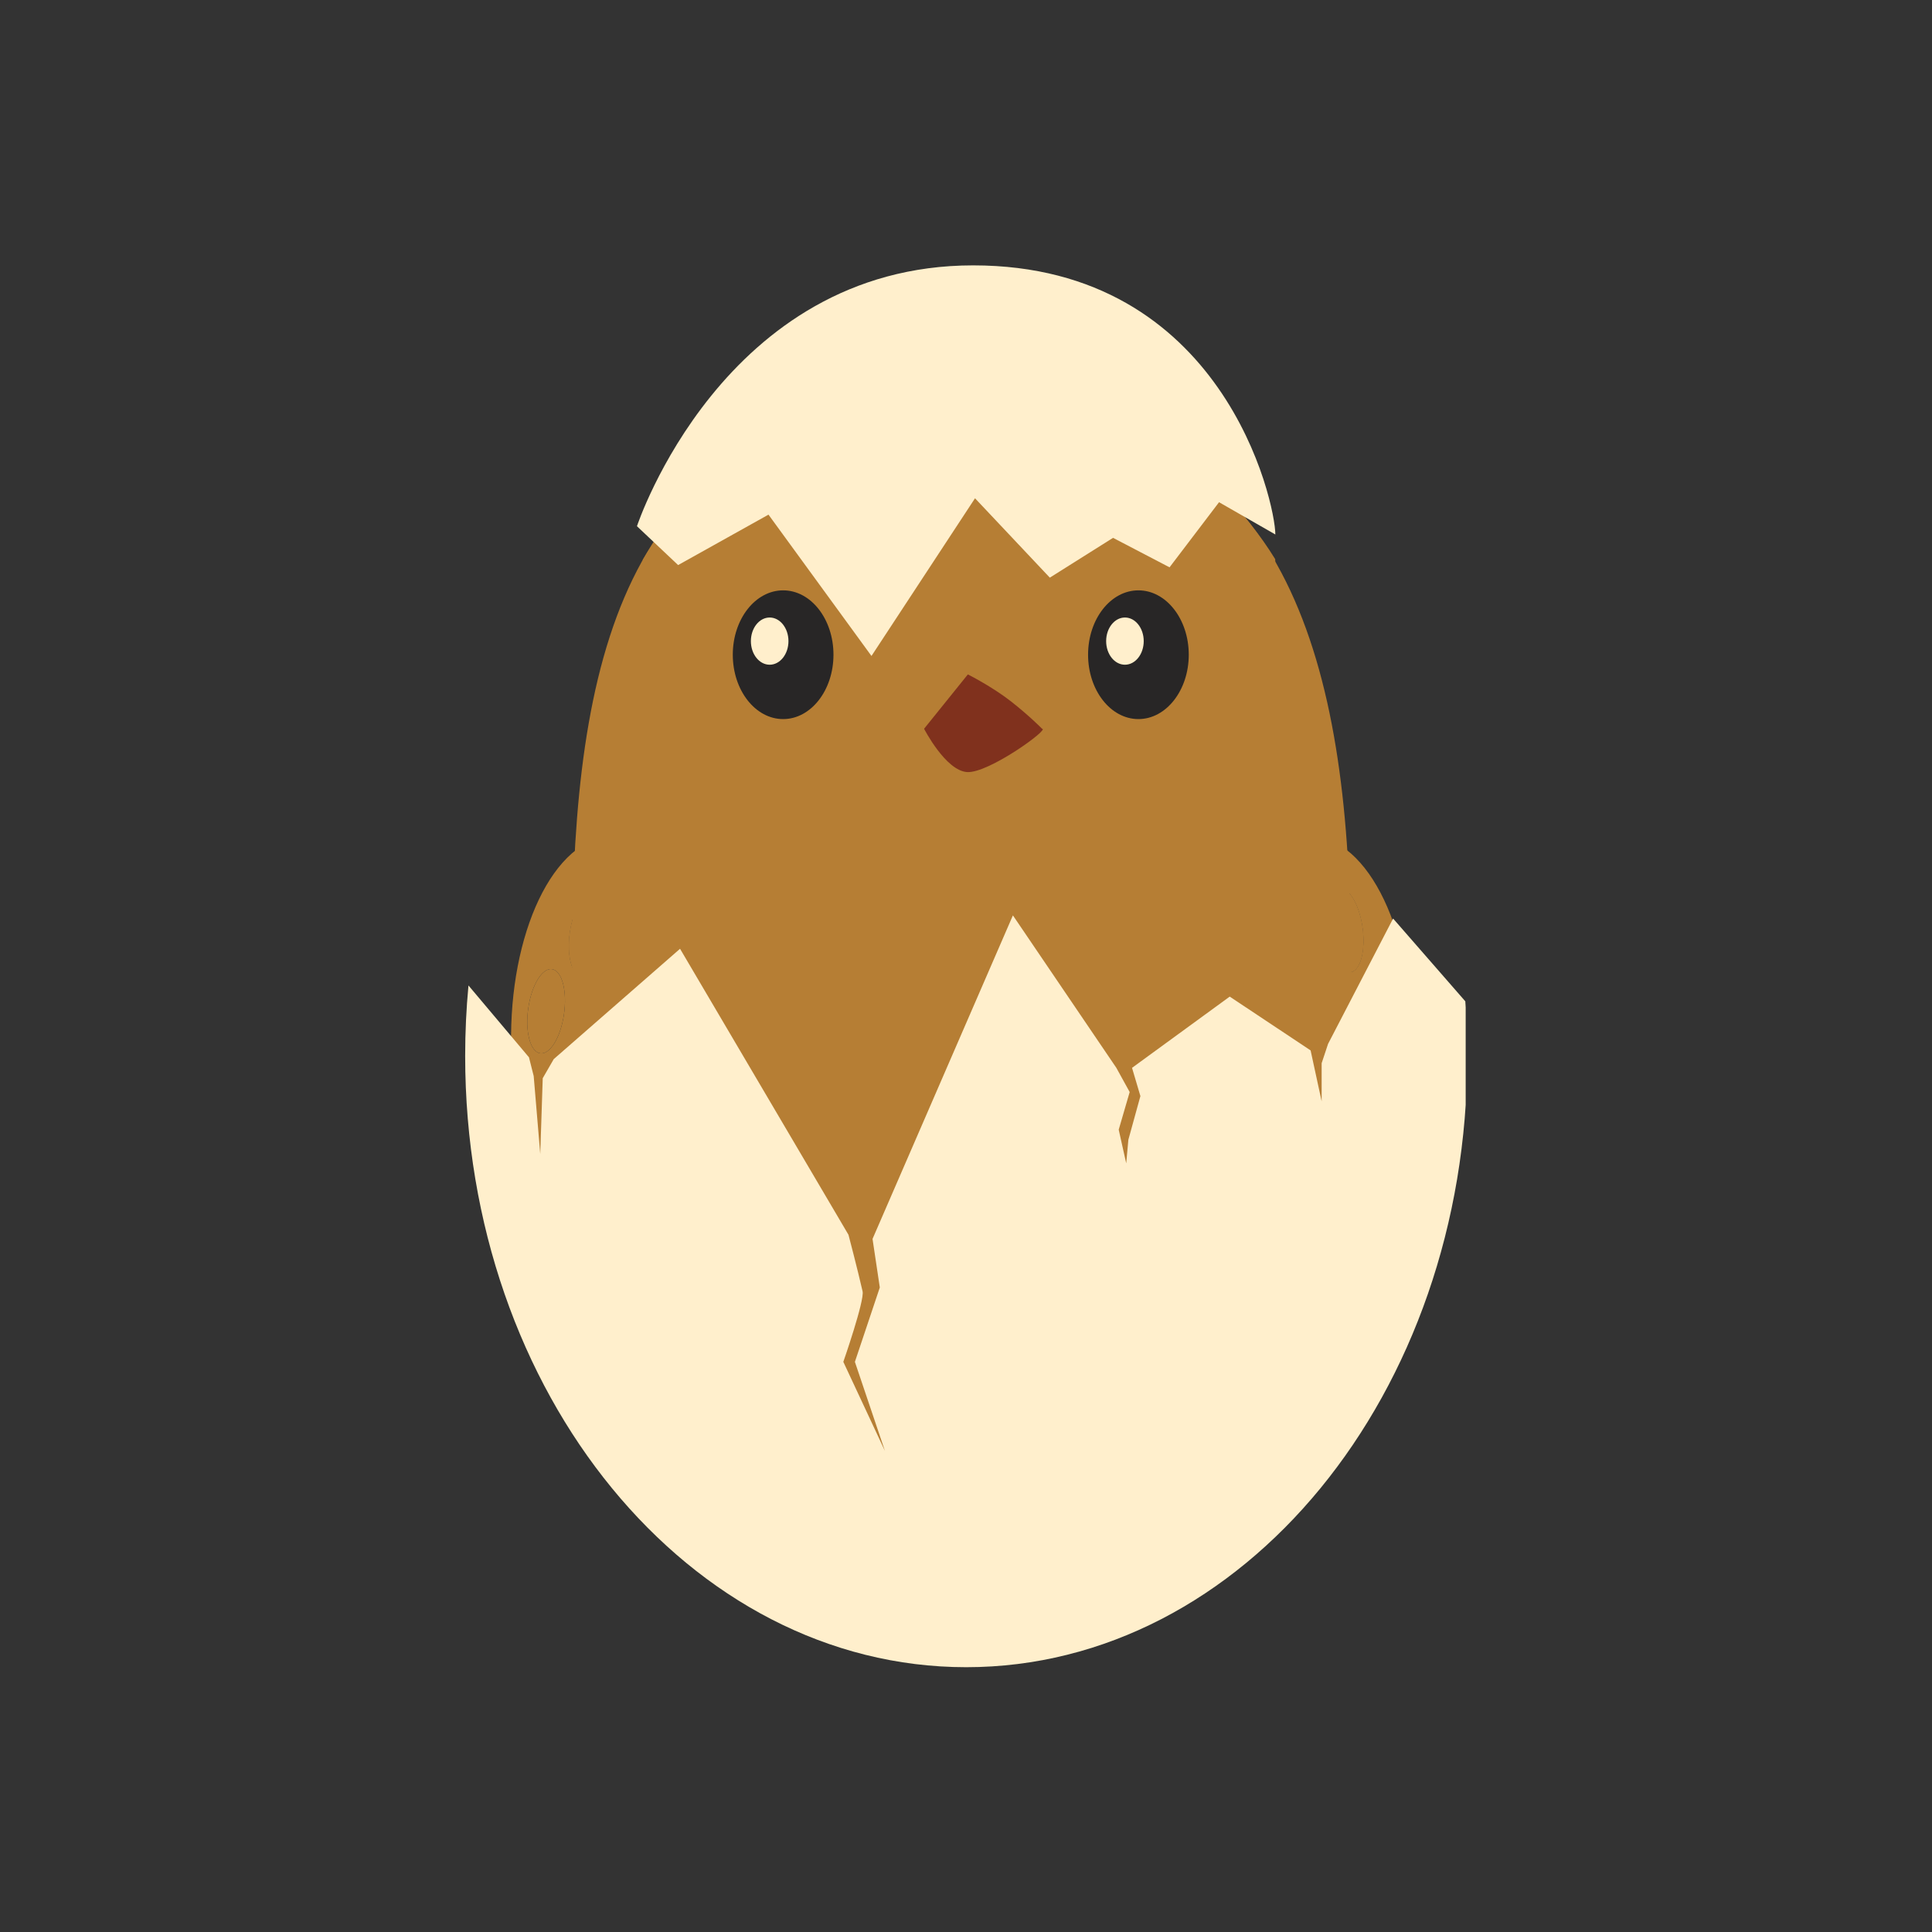 <svg xmlns="http://www.w3.org/2000/svg" xmlns:xlink="http://www.w3.org/1999/xlink" width="500" zoomAndPan="magnify" viewBox="0 0 375 375" height="500" preserveAspectRatio="xMidYMid meet" version="1.0"><rect x="0" y="0" width="375" height="375" fill="#333333" stroke="none"/><defs><clipPath id="8db2436450"><path d="M 90.238 51.469 L 284.488 51.469 L 284.488 323.719 L 90.238 323.719 Z M 90.238 51.469 " clip-rule="nonzero"/></clipPath></defs><path fill="#b67e34" d="M 264.297 179.07 C 263.824 176.605 262.945 174.605 261.945 173.449 C 259.969 120.352 245.031 79.039 189.566 77.629 C 191.137 73.902 192.93 68.422 191.098 66.043 C 191.098 66.043 189.84 62.051 186.129 62.562 C 184.215 62.828 183.852 66.223 184.004 69.855 C 182.43 65.371 180.039 60.762 176.68 59.727 C 176.68 59.727 171.551 56.156 167.465 59.395 C 163.445 62.582 176.531 74.441 180.02 77.762 C 123.227 80.824 112.043 124.168 111.098 178.652 C 110.973 179.098 110.863 179.566 110.77 180.055 C 110.215 182.949 110.359 185.766 111.031 187.602 C 111.086 201.855 113.016 215.457 116.496 227.918 C 127.691 268.059 154.855 296.387 186.605 296.387 C 218.016 296.387 244.965 268.645 256.355 229.156 C 259.973 216.68 262.016 203.02 262.168 188.699 C 262.285 188.68 262.402 188.641 262.52 188.59 C 264.355 187.781 265.148 183.516 264.297 179.07 Z M 264.297 179.07 " fill-opacity="1" fill-rule="nonzero"/><path fill="#b67e34" d="M 115.633 173.48 C 113.801 172.668 111.621 175.609 110.77 180.055 C 109.918 184.5 110.711 188.766 112.543 189.578 C 114.375 190.391 116.555 187.445 117.406 183 C 118.262 178.555 117.465 174.293 115.633 173.48 Z M 115.633 173.48 " fill-opacity="1" fill-rule="nonzero"/><path fill="#b67e34" d="M 121.043 189.852 C 119.211 189.035 117.035 191.98 116.184 196.426 C 115.332 200.871 116.125 205.137 117.957 205.949 C 119.789 206.762 121.969 203.816 122.82 199.371 C 123.676 194.926 122.879 190.664 121.043 189.852 Z M 121.043 189.852 " fill-opacity="1" fill-rule="nonzero"/><path fill="#b67e34" d="M 107.547 188.23 C 105.715 187.418 103.535 190.359 102.684 194.809 C 101.832 199.254 102.625 203.516 104.457 204.328 C 106.289 205.141 108.469 202.195 109.32 197.75 C 110.172 193.305 109.379 189.043 107.547 188.23 Z M 107.547 188.23 " fill-opacity="1" fill-rule="nonzero"/><path fill="#b67e34" d="M 126.578 171.234 C 124.711 171.492 123.625 175.477 124.156 180.129 C 124.688 184.781 126.637 188.34 128.508 188.082 C 130.379 187.82 131.461 183.836 130.93 179.188 C 130.398 174.535 128.449 170.973 126.578 171.234 Z M 126.578 171.234 " fill-opacity="1" fill-rule="nonzero"/><path fill="#b67e34" d="M 248.488 170.246 C 246.617 169.984 244.668 173.543 244.137 178.199 C 243.602 182.852 244.688 186.832 246.559 187.094 C 248.43 187.352 250.379 183.793 250.91 179.141 C 251.445 174.488 250.359 170.508 248.488 170.246 Z M 248.488 170.246 " fill-opacity="1" fill-rule="nonzero"/><path fill="#b67e34" d="M 253.605 188.105 C 251.734 187.848 249.785 191.406 249.25 196.059 C 248.719 200.711 249.801 204.695 251.676 204.957 C 253.543 205.215 255.492 201.656 256.027 197 C 256.559 192.348 255.473 188.367 253.605 188.105 Z M 253.605 188.105 " fill-opacity="1" fill-rule="nonzero"/><path fill="#b67e34" d="M 239.176 188.105 C 237.305 187.848 235.355 191.406 234.82 196.059 C 234.289 200.711 235.375 204.695 237.246 204.957 C 239.113 205.215 241.062 201.656 241.598 197 C 242.129 192.348 241.047 188.367 239.176 188.105 Z M 239.176 188.105 " fill-opacity="1" fill-rule="nonzero"/><path fill="#b67e34" d="M 259.434 172.492 C 257.602 173.305 256.809 177.57 257.66 182.016 C 258.512 186.461 260.691 189.406 262.523 188.594 C 264.355 187.781 265.148 183.516 264.297 179.07 C 263.445 174.625 261.266 171.68 259.434 172.492 Z M 259.434 172.492 " fill-opacity="1" fill-rule="nonzero"/><path fill="#80311d" d="M 196.281 136.176 C 192.637 133.309 187.863 130.902 187.863 130.902 L 179.363 141.453 L 202.27 141.453 C 202.27 141.453 199.926 139.047 196.281 136.176 Z M 187.691 149.859 C 191.855 150.156 203.832 141.453 202.27 141.453 C 200.707 141.453 179.363 141.453 179.363 141.453 C 179.363 141.453 183.527 149.566 187.691 149.859 Z M 187.691 149.859 " fill-opacity="1" fill-rule="nonzero"/><path fill="#b67e34" d="M 208.641 127.703 C 208.641 120.461 213.785 114.582 220.129 114.582 C 226.477 114.582 231.621 120.457 231.621 127.703 C 231.621 134.953 226.477 140.824 220.129 140.824 C 213.785 140.824 208.641 134.949 208.641 127.703 Z M 123.859 253.516 C 123.305 253.559 122.75 253.621 122.191 253.707 C 122.922 251.434 123.48 249.188 123.844 247.57 C 123.941 247.777 124.039 247.984 124.133 248.191 C 124.047 249.613 123.945 251.453 123.859 253.516 Z M 258.27 163.109 C 248.207 158.777 235.844 170 231.711 188.434 C 220.762 180.18 206.148 175.5 186.781 175.5 C 167.004 175.5 152.281 179.965 141.363 187.848 C 137.102 169.762 124.895 158.824 114.938 163.109 C 103.895 167.859 97.109 189.277 99.781 210.949 C 99.918 212.082 101.746 219.902 103.25 229.859 C 104.523 238.309 105.043 246.09 106.695 248.027 C 108.336 249.945 110.594 244.699 110.551 242.844 C 110.672 245.316 142.836 284.441 144.863 278.027 C 156.859 289.625 171.273 296.391 186.785 296.391 C 202.062 296.391 216.277 289.828 228.164 278.551 C 230.07 284.754 262.531 245.445 262.66 242.844 C 262.617 244.699 264.875 249.945 266.516 248.027 C 268.168 246.09 268.688 238.309 269.961 229.859 C 271.465 219.902 273.289 212.082 273.43 210.949 C 276.102 189.277 269.312 167.859 258.27 163.109 Z M 109.32 197.75 C 108.469 202.195 106.289 205.141 104.457 204.328 C 102.625 203.516 101.832 199.254 102.684 194.809 C 103.535 190.359 105.715 187.418 107.547 188.23 C 109.379 189.043 110.172 193.305 109.32 197.75 Z M 112.547 189.578 C 110.715 188.766 109.918 184.504 110.773 180.059 C 111.625 175.613 113.801 172.668 115.633 173.48 C 117.465 174.293 118.262 178.559 117.41 183.004 C 116.555 187.445 114.379 190.395 112.547 189.578 Z M 122.82 199.371 C 121.969 203.816 119.793 206.762 117.961 205.949 C 116.129 205.137 115.332 200.871 116.184 196.426 C 117.039 191.98 119.215 189.035 121.047 189.852 C 122.879 190.664 123.676 194.926 122.82 199.371 Z M 128.508 188.082 C 126.637 188.34 124.688 184.781 124.156 180.129 C 123.621 175.477 124.707 171.492 126.578 171.234 C 128.449 170.973 130.398 174.531 130.93 179.188 C 131.465 183.836 130.379 187.82 128.508 188.082 Z M 241.598 197.004 C 241.062 201.656 239.117 205.219 237.246 204.957 C 235.375 204.699 234.289 200.715 234.82 196.062 C 235.355 191.41 237.301 187.848 239.176 188.109 C 241.047 188.367 242.129 192.352 241.598 197.004 Z M 246.559 187.094 C 244.688 186.832 243.605 182.852 244.137 178.199 C 244.668 173.547 246.617 169.984 248.488 170.246 C 250.359 170.504 251.441 174.488 250.91 179.141 C 250.379 183.793 248.43 187.352 246.559 187.094 Z M 256.027 197.004 C 255.492 201.656 253.547 205.219 251.676 204.957 C 249.805 204.699 248.719 200.715 249.25 196.062 C 249.785 191.41 251.73 187.848 253.605 188.109 C 255.477 188.367 256.559 192.352 256.027 197.004 Z M 262.523 188.594 C 260.691 189.406 258.512 186.461 257.66 182.016 C 256.809 177.57 257.602 173.305 259.434 172.492 C 261.266 171.68 263.445 174.625 264.297 179.07 C 265.148 183.516 264.355 187.781 262.523 188.594 Z M 151.172 140.824 C 157.52 140.824 162.664 134.953 162.664 127.703 C 162.664 120.457 157.52 114.586 151.172 114.586 C 144.824 114.586 139.684 120.461 139.684 127.707 C 139.684 134.953 144.824 140.824 151.172 140.824 Z M 186.754 78.609 C 154.82 78.609 135.844 90.031 124.738 108.684 L 131.621 115.184 L 149.164 105.395 L 169.152 132.832 L 189.25 102.223 L 203.77 117.625 L 216.043 109.898 L 227.012 115.621 L 236.617 102.984 L 247.543 109.246 C 247.543 109.047 247.531 108.805 247.512 108.527 C 236.07 89.969 217.18 78.609 186.754 78.609 Z M 186.754 78.609 " fill-opacity="1" fill-rule="nonzero"/><path fill="#282626" d="M 161.777 127.078 C 161.777 133.98 157.402 139.574 152.008 139.574 C 146.609 139.574 142.234 133.98 142.234 127.078 C 142.234 120.18 146.613 114.586 152.008 114.586 C 157.406 114.586 161.777 120.18 161.777 127.078 Z M 220.965 114.586 C 215.566 114.586 211.195 120.18 211.195 127.078 C 211.195 133.98 215.57 139.574 220.965 139.574 C 226.363 139.574 230.738 133.98 230.738 127.078 C 230.738 120.18 226.363 114.586 220.965 114.586 Z M 220.965 114.586 " fill-opacity="1" fill-rule="nonzero"/><g clip-path="url(#8db2436450)"><path fill="#ffefcc" d="M 153.039 124.441 C 153.039 126.973 151.406 129.023 149.391 129.023 C 147.379 129.023 145.746 126.977 145.746 124.441 C 145.746 121.91 147.379 119.859 149.391 119.859 C 151.406 119.859 153.039 121.914 153.039 124.441 Z M 218.352 119.859 C 216.336 119.859 214.703 121.91 214.703 124.441 C 214.703 126.977 216.336 129.023 218.352 129.023 C 220.363 129.023 221.996 126.977 221.996 124.441 C 221.996 121.91 220.363 119.859 218.352 119.859 Z M 284.414 194.352 L 270.402 178.289 L 257.781 202.609 L 257.777 202.617 L 256.531 206.367 L 256.531 213.77 L 254.387 203.883 L 254.383 203.883 L 254.383 203.879 L 238.688 193.441 L 219.727 207.27 L 221.352 212.75 L 219.016 221.219 L 218.598 225.805 L 217.141 219.266 L 219.27 211.965 L 216.684 207.27 L 196.605 177.676 L 169.359 240.473 L 170.77 249.898 L 165.934 264.336 L 171.762 281.617 L 163.688 264.336 C 163.688 264.336 167.836 252.426 167.426 250.645 C 166.43 246.285 164.754 239.914 164.691 239.676 C 164.688 239.676 164.688 239.676 164.691 239.672 L 164.688 239.668 L 131.996 184.156 L 107.48 205.574 L 105.344 209.281 L 104.863 223.996 L 103.59 208.863 L 102.672 205.223 L 90.93 191.277 C 90.508 195.762 90.289 200.328 90.289 204.953 C 90.289 270.48 133.832 323.602 187.543 323.602 C 241.258 323.602 284.801 270.484 284.801 204.953 C 284.797 201.379 284.668 197.844 284.414 194.352 Z M 131.621 109.68 L 149.164 99.891 L 169.152 127.324 L 189.25 96.715 L 203.77 112.121 L 216.043 104.395 L 227.008 110.117 L 236.617 97.48 L 247.543 103.742 C 247.543 97.574 237.488 51.508 188.895 51.508 C 140.301 51.508 123.633 102.137 123.633 102.137 Z M 131.621 109.68 " fill-opacity="1" fill-rule="nonzero"/></g></svg>